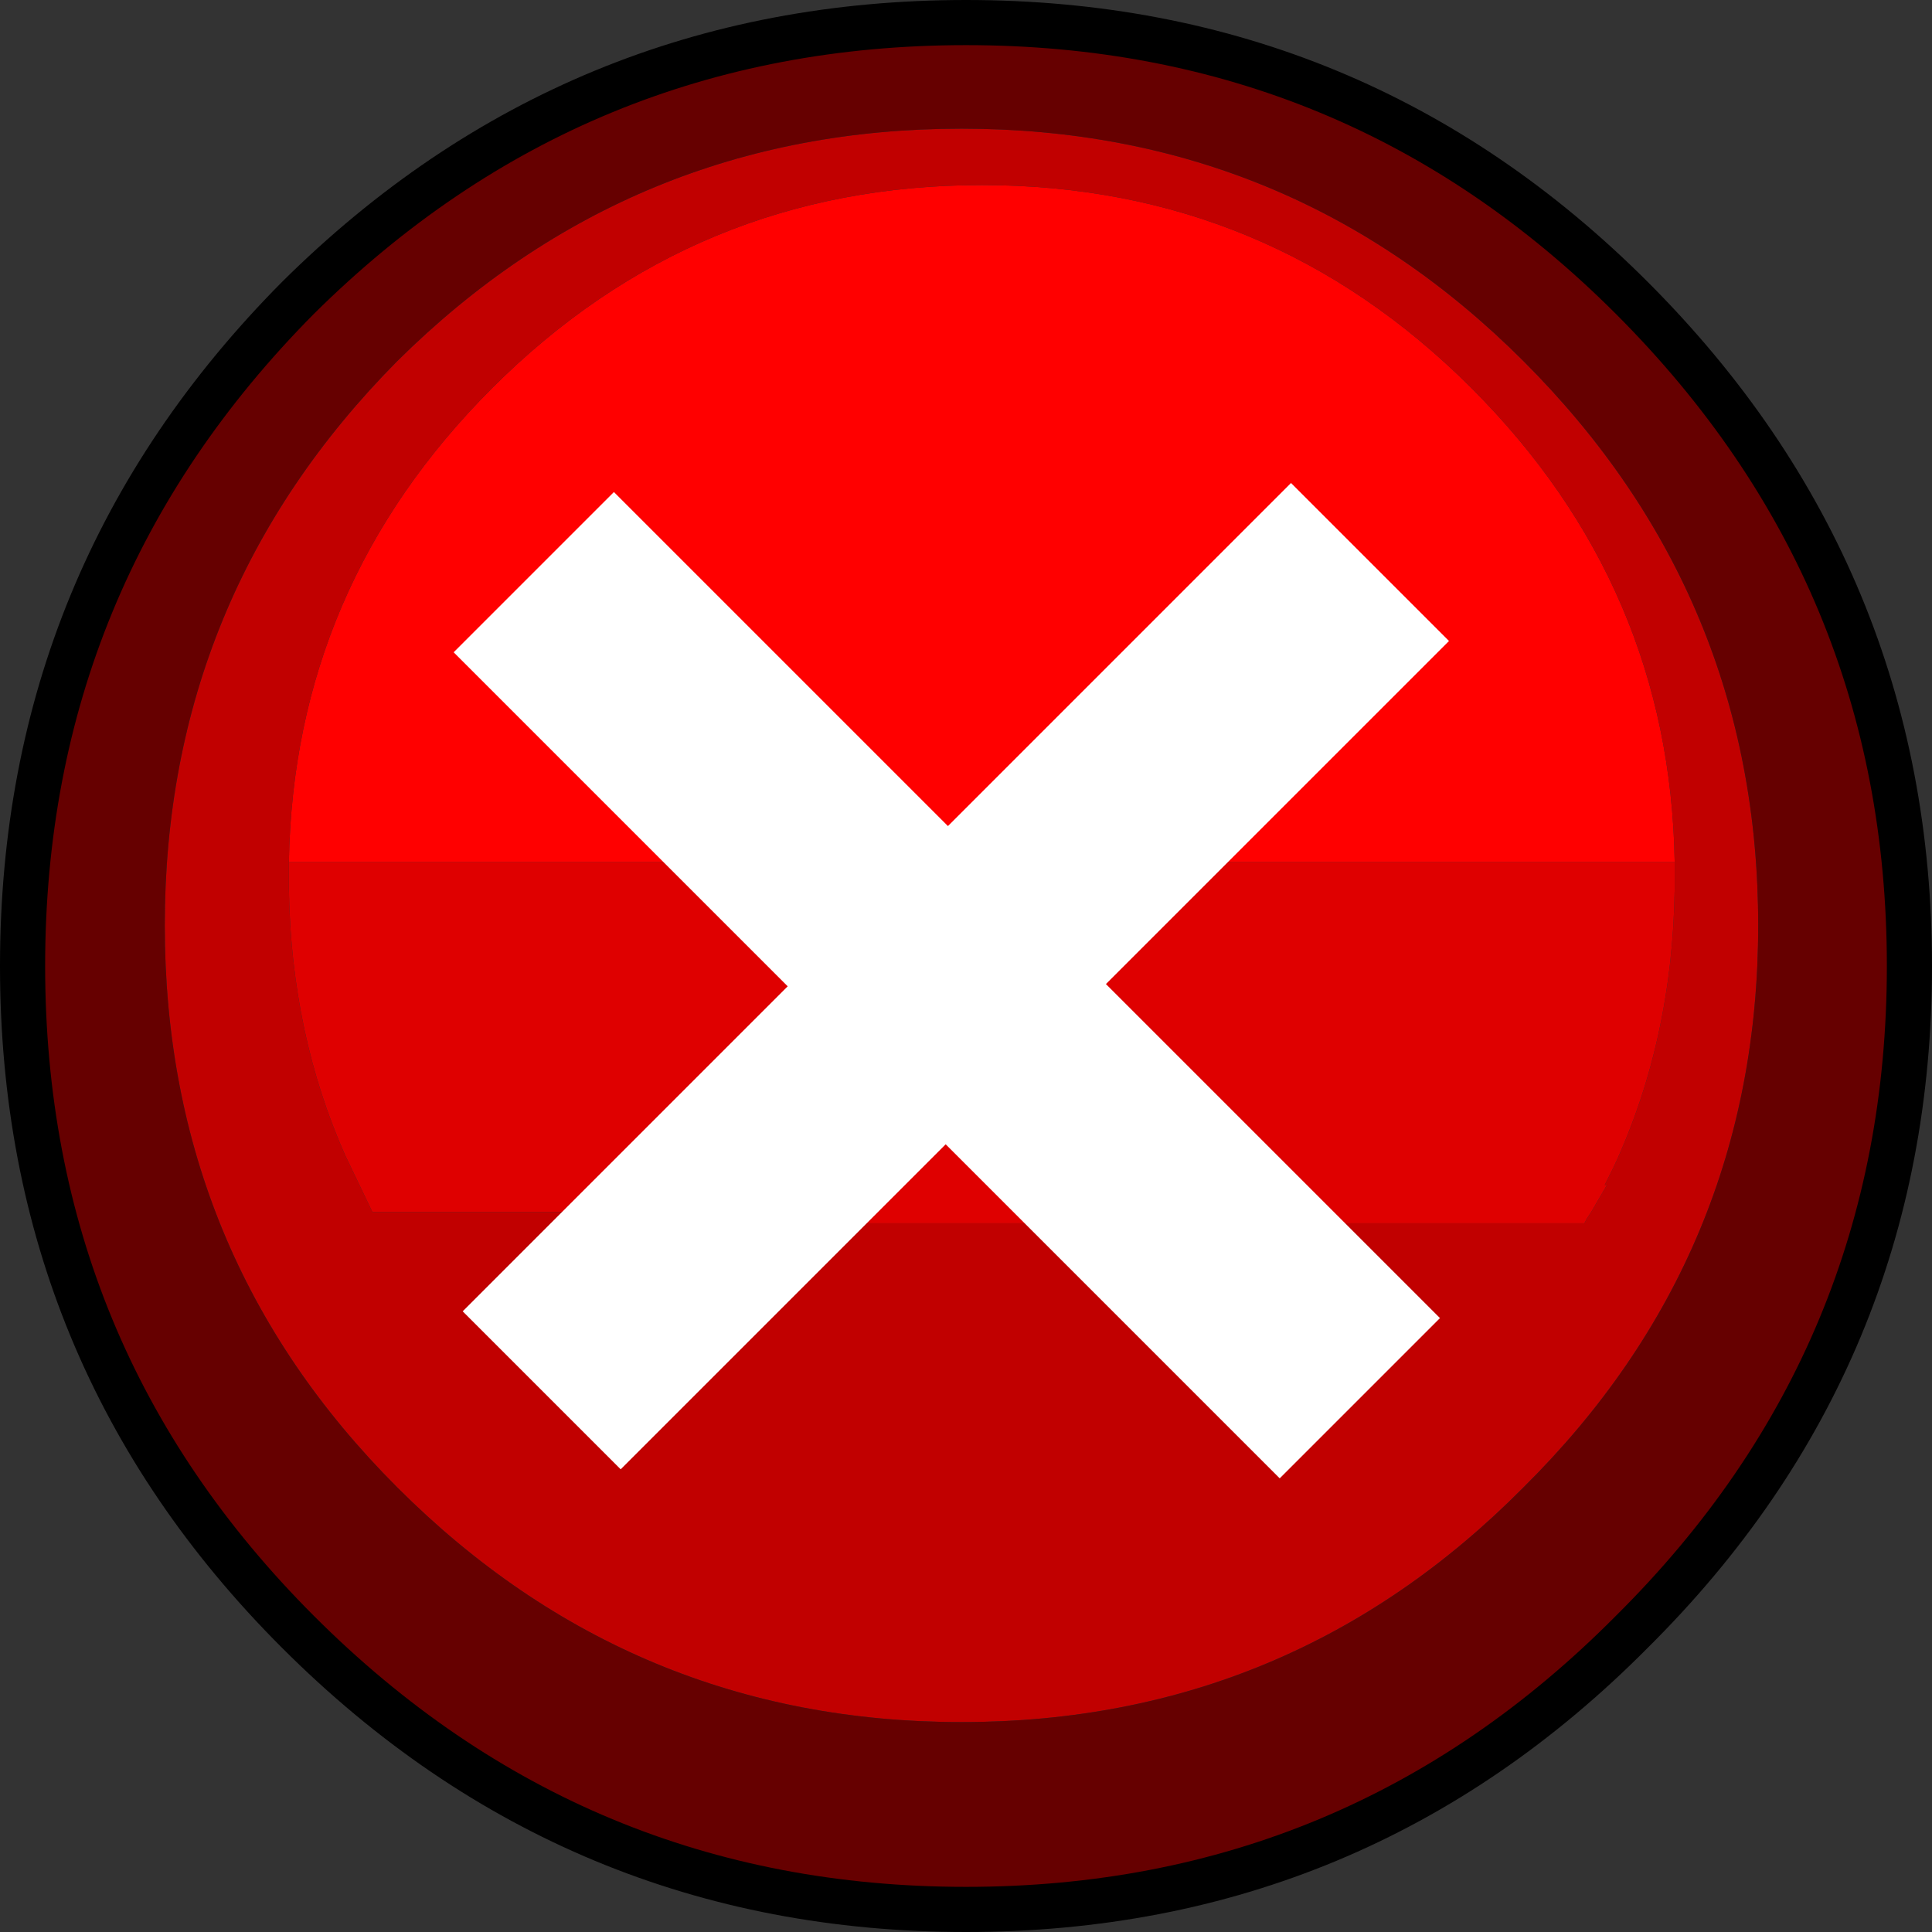 <?xml version="1.0" encoding="UTF-8" standalone="no"?>
<svg xmlns:ffdec="https://www.free-decompiler.com/flash" xmlns:xlink="http://www.w3.org/1999/xlink" ffdec:objectType="shape" height="42.8px" width="42.8px" xmlns="http://www.w3.org/2000/svg">
  <rect width="100%" height="100%" fill="#333333" stroke="none"/>
  <g transform="matrix(1.0, 0.0, 0.0, 1.0, 0.75, 2.05)">
    <path d="M36.35 17.05 L5.65 17.05 Q5.75 10.95 10.15 6.55 14.65 2.05 21.0 2.05 27.35 2.05 31.85 6.55 36.25 10.95 36.35 17.05" fill="#ff0000" fill-rule="evenodd" stroke="none"/>
    <path d="M36.35 17.05 L36.35 17.4 36.35 17.65 Q36.3 21.0 35.0 23.8 L34.8 24.2 34.85 24.2 34.5 24.8 34.4 24.95 34.35 25.05 17.25 25.05 17.0 24.8 7.5 24.8 6.9 23.55 Q5.7 20.85 5.65 17.65 L5.65 17.4 5.65 17.05 36.35 17.05" fill="#df0000" fill-rule="evenodd" stroke="none"/>
    <path d="M5.65 17.05 L5.65 17.4 5.65 17.65 Q5.7 20.85 6.9 23.55 L7.5 24.8 17.0 24.8 17.25 25.05 34.35 25.05 34.4 24.95 34.5 24.8 34.85 24.2 34.8 24.2 35.0 23.8 Q36.3 21.0 36.35 17.65 L36.35 17.4 36.35 17.05 Q36.25 10.95 31.85 6.55 27.35 2.05 21.0 2.05 14.65 2.05 10.15 6.55 5.75 10.95 5.65 17.05 M38.2 18.45 Q38.2 25.75 33.0 30.9 27.85 36.1 20.55 36.1 13.25 36.1 8.05 30.9 2.9 25.75 2.9 18.45 2.9 11.15 8.05 5.95 13.25 0.8 20.55 0.8 27.85 0.8 33.0 5.95 38.2 11.15 38.2 18.45" fill="#c10000" fill-rule="evenodd" stroke="none"/>
    <path d="M38.2 18.45 Q38.2 11.15 33.0 5.95 27.85 0.8 20.55 0.8 13.25 0.8 8.05 5.95 2.9 11.15 2.9 18.45 2.9 25.75 8.05 30.9 13.25 36.1 20.55 36.1 27.85 36.1 33.0 30.9 38.2 25.75 38.2 18.45 M20.65 40.25 Q12.0 40.25 5.85 34.1 -0.25 28.0 -0.25 19.35 -0.25 10.7 5.85 4.55 12.0 -1.55 20.65 -1.55 29.3 -1.55 35.4 4.55 41.55 10.7 41.55 19.35 41.55 28.0 35.4 34.1 29.3 40.25 20.65 40.25" fill="#660000" fill-rule="evenodd" stroke="none"/>
    <path d="M20.65 40.25 Q12.0 40.25 5.85 34.1 -0.25 28.0 -0.25 19.35 -0.25 10.7 5.85 4.55 12.0 -1.55 20.65 -1.55 29.3 -1.55 35.4 4.55 41.55 10.7 41.55 19.35 41.55 28.0 35.4 34.1 29.3 40.25 20.65 40.25 Z" fill="none" stroke="#000000" stroke-linecap="round" stroke-linejoin="round" stroke-width="1.0"/>
    <path d="M23.75 19.75 L31.15 27.15 27.6 30.7 20.2 23.3 13.0 30.5 9.5 27.0 16.7 19.8 9.3 12.4 12.85 8.85 20.25 16.25 27.85 8.65 31.35 12.15 23.75 19.75" fill="#ffffff" fill-rule="evenodd" stroke="none"/>
  </g>
</svg>
